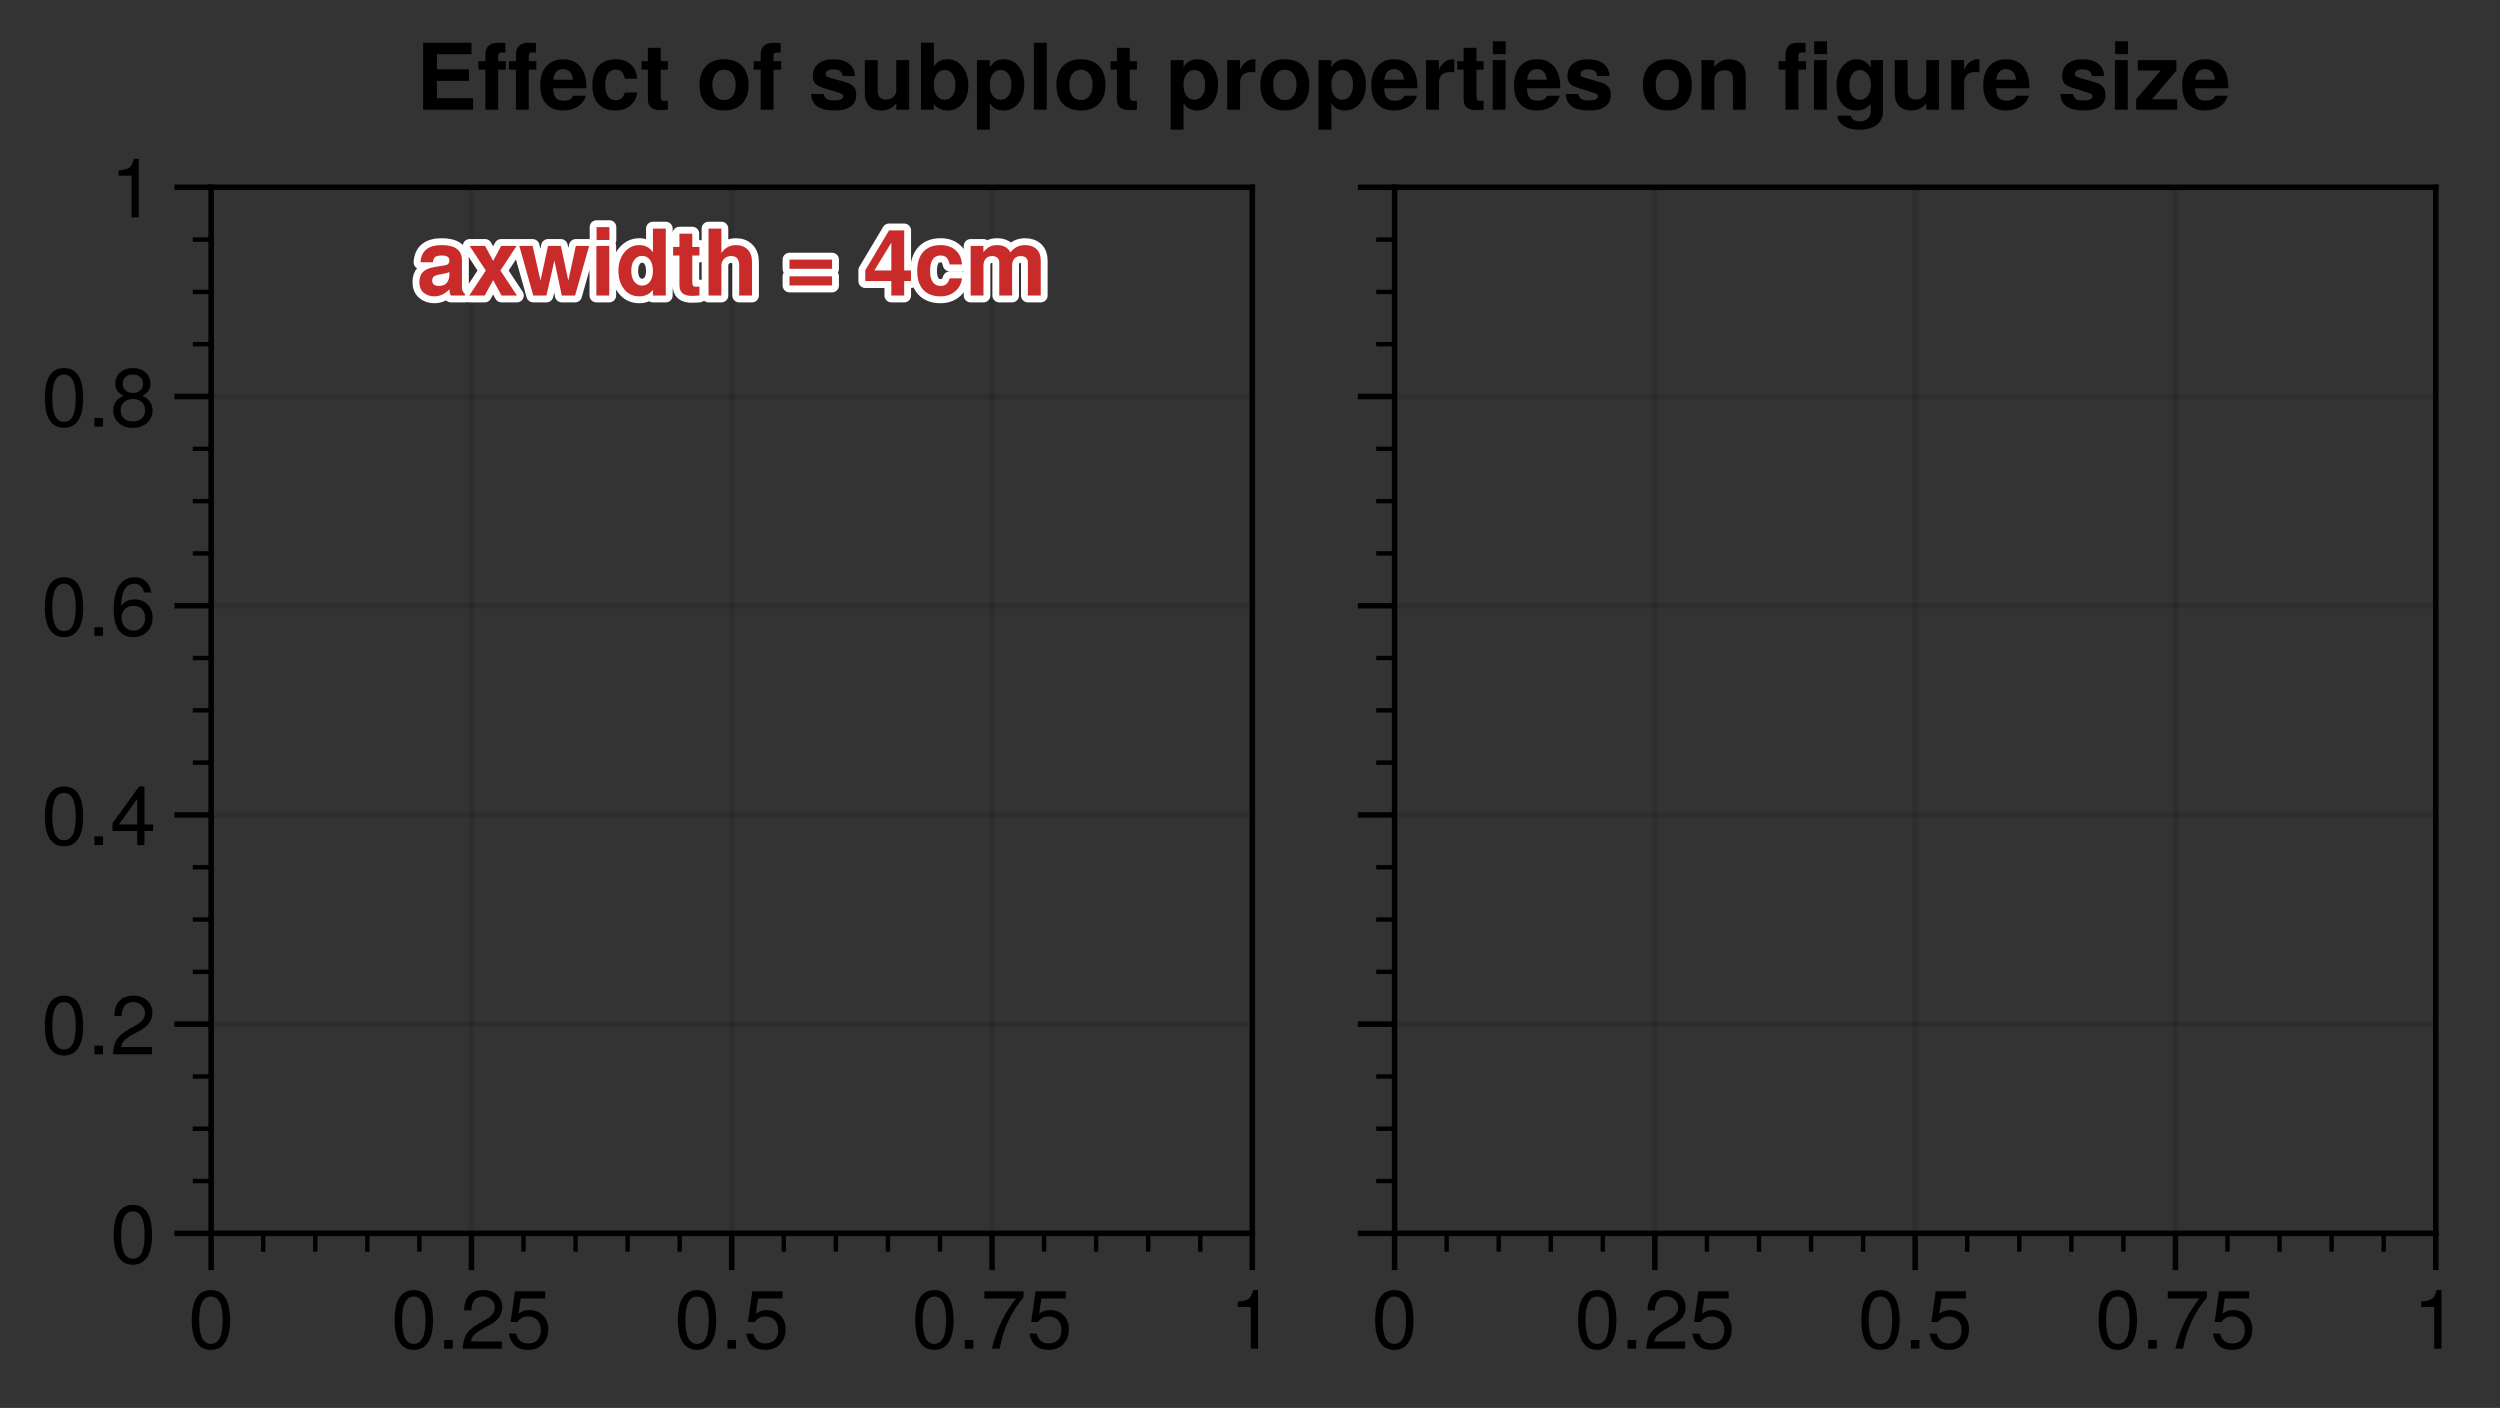 <?xml version="1.0" encoding="utf-8" standalone="no"?>
<!DOCTYPE svg PUBLIC "-//W3C//DTD SVG 1.1//EN"
  "http://www.w3.org/Graphics/SVG/1.1/DTD/svg11.dtd">
<!-- Created with matplotlib (https://matplotlib.org/) -->
<svg height="153.422pt" version="1.1" viewBox="0 0 272.424 153.422" width="272.424pt" xmlns="http://www.w3.org/2000/svg" xmlns:xlink="http://www.w3.org/1999/xlink">
 <rect x="0" y="0" width="272.424" height="153.422" fill="#333333" stroke="none"/>
 <defs>
  <style type="text/css">
*{stroke-linecap:butt;stroke-linejoin:round;}
  </style>
 </defs>
 <g id="figure_1">
  <g id="patch_1">
   <path d="M 0 153.422 
L 272.424 153.422 
L 272.424 0 
L 0 0 
z
" style="fill:none;"/>
  </g>
  <g id="axes_1">
   <g id="patch_2">
    <path d="M 23.009 134.399 
L 136.465 134.399 
L 136.465 20.41 
L 23.009 20.41 
z
" style="fill:none;"/>
   </g>
   <g id="matplotlib.axis_1">
    <g id="xtick_1">
     <g id="line2d_1">
      <path clip-path="url(#pef75fcdbee)" d="M 23.009 134.399 
L 23.009 20.41 
" style="fill:none;stroke:#000000;stroke-linecap:square;stroke-opacity:0.1;stroke-width:0.6;"/>
     </g>
     <g id="line2d_2">
      <defs>
       <path d="M 0 0 
L 0 4 
" id="m95eecb7974" style="stroke:#000000;stroke-width:0.6;"/>
      </defs>
      <g>
       <use style="stroke:#000000;stroke-width:0.6;" x="23.009" xlink:href="#m95eecb7974" y="134.399"/>
      </g>
     </g>
     <g id="text_1">
      <!-- 0 -->
      <defs>
       <path d="M 50.703 34.094 
Q 50.703 16.703 44.75 7.594 
Q 38.797 -1.5 27.5 -1.5 
Q 16.094 -1.5 10.188 7.641 
Q 4.297 16.797 4.297 34.688 
Q 4.297 52.594 10.141 61.75 
Q 16 70.906 27.5 70.906 
Q 50.703 70.906 50.703 34.094 
z
M 41.703 34.906 
Q 41.703 63.094 27.5 63.094 
Q 13.297 63.094 13.297 34.594 
Q 13.297 5.797 27.297 5.797 
Q 34.703 5.797 38.203 12.844 
Q 41.703 19.906 41.703 34.906 
z
" id="TeXGyreHeros-Regular-48"/>
      </defs>
      <g transform="translate(20.507 146.961)scale(0.09 -0.09)">
       <use xlink:href="#TeXGyreHeros-Regular-48"/>
      </g>
     </g>
    </g>
    <g id="xtick_2">
     <g id="line2d_3">
      <path clip-path="url(#pef75fcdbee)" d="M 51.373 134.399 
L 51.373 20.41 
" style="fill:none;stroke:#000000;stroke-linecap:square;stroke-opacity:0.1;stroke-width:0.6;"/>
     </g>
     <g id="line2d_4">
      <g>
       <use style="stroke:#000000;stroke-width:0.6;" x="51.373" xlink:href="#m95eecb7974" y="134.399"/>
      </g>
     </g>
     <g id="text_2">
      <!-- 0.25 -->
      <defs>
       <path d="M 19.094 0 
L 8.703 0 
L 8.703 10.406 
L 19.094 10.406 
z
" id="TeXGyreHeros-Regular-46"/>
       <path d="M 51.094 50.094 
Q 51.094 36.703 36.094 28.703 
L 26.094 23.297 
Q 19.594 19.5 16.797 16.297 
Q 14 13.094 13.297 8.703 
L 50.594 8.703 
L 50.594 0 
L 3.406 0 
Q 4 11.703 8.094 18.047 
Q 12.203 24.406 23.297 30.703 
L 32.5 35.906 
Q 42.094 41.406 42.094 49.906 
Q 42.094 55.594 38.094 59.391 
Q 34.094 63.203 28.094 63.203 
Q 21.406 63.203 17.844 59.141 
Q 14.297 55.094 13.797 46.297 
L 5 46.297 
Q 5.703 70.906 28.406 70.906 
Q 38.406 70.906 44.75 65 
Q 51.094 59.094 51.094 50.094 
z
" id="TeXGyreHeros-Regular-50"/>
       <path d="M 51.297 23.5 
Q 51.297 12.297 44.547 5.391 
Q 37.797 -1.5 27 -1.5 
Q 17.297 -1.5 11.438 3.203 
Q 5.594 7.906 3.5 18.203 
L 12.297 18.203 
Q 15.406 6.297 26.797 6.297 
Q 34.094 6.297 38.188 10.5 
Q 42.297 14.703 42.297 22.297 
Q 42.297 30.094 38.141 34.5 
Q 34 38.906 26.797 38.906 
Q 22.703 38.906 19.797 37.453 
Q 16.906 36 13.797 32.297 
L 5.703 32.297 
L 11 69.406 
L 47.594 69.406 
L 47.594 60.703 
L 18.094 60.703 
L 15.297 42.406 
Q 21.203 46.703 28.406 46.703 
Q 38.594 46.703 44.938 40.344 
Q 51.297 34 51.297 23.5 
z
" id="TeXGyreHeros-Regular-53"/>
      </defs>
      <g transform="translate(42.617 146.961)scale(0.09 -0.09)">
       <use xlink:href="#TeXGyreHeros-Regular-48"/>
       <use x="55.6" xlink:href="#TeXGyreHeros-Regular-46"/>
       <use x="83.4" xlink:href="#TeXGyreHeros-Regular-50"/>
       <use x="139" xlink:href="#TeXGyreHeros-Regular-53"/>
      </g>
     </g>
    </g>
    <g id="xtick_3">
     <g id="line2d_5">
      <path clip-path="url(#pef75fcdbee)" d="M 79.737 134.399 
L 79.737 20.41 
" style="fill:none;stroke:#000000;stroke-linecap:square;stroke-opacity:0.1;stroke-width:0.6;"/>
     </g>
     <g id="line2d_6">
      <g>
       <use style="stroke:#000000;stroke-width:0.6;" x="79.737" xlink:href="#m95eecb7974" y="134.399"/>
      </g>
     </g>
     <g id="text_3">
      <!-- 0.5 -->
      <g transform="translate(73.482 146.961)scale(0.09 -0.09)">
       <use xlink:href="#TeXGyreHeros-Regular-48"/>
       <use x="55.6" xlink:href="#TeXGyreHeros-Regular-46"/>
       <use x="83.4" xlink:href="#TeXGyreHeros-Regular-53"/>
      </g>
     </g>
    </g>
    <g id="xtick_4">
     <g id="line2d_7">
      <path clip-path="url(#pef75fcdbee)" d="M 108.101 134.399 
L 108.101 20.41 
" style="fill:none;stroke:#000000;stroke-linecap:square;stroke-opacity:0.1;stroke-width:0.6;"/>
     </g>
     <g id="line2d_8">
      <g>
       <use style="stroke:#000000;stroke-width:0.6;" x="108.101" xlink:href="#m95eecb7974" y="134.399"/>
      </g>
     </g>
     <g id="text_4">
      <!-- 0.75 -->
      <defs>
       <path d="M 52 62 
Q 29.094 34.797 23.203 0 
L 13.797 0 
Q 21.297 33.5 42.906 60.703 
L 4.594 60.703 
L 4.594 69.406 
L 52 69.406 
z
" id="TeXGyreHeros-Regular-55"/>
      </defs>
      <g transform="translate(99.345 146.961)scale(0.09 -0.09)">
       <use xlink:href="#TeXGyreHeros-Regular-48"/>
       <use x="55.6" xlink:href="#TeXGyreHeros-Regular-46"/>
       <use x="83.4" xlink:href="#TeXGyreHeros-Regular-55"/>
       <use x="139" xlink:href="#TeXGyreHeros-Regular-53"/>
      </g>
     </g>
    </g>
    <g id="xtick_5">
     <g id="line2d_9">
      <path clip-path="url(#pef75fcdbee)" d="M 136.465 134.399 
L 136.465 20.41 
" style="fill:none;stroke:#000000;stroke-linecap:square;stroke-opacity:0.1;stroke-width:0.6;"/>
     </g>
     <g id="line2d_10">
      <g>
       <use style="stroke:#000000;stroke-width:0.6;" x="136.465" xlink:href="#m95eecb7974" y="134.399"/>
      </g>
     </g>
     <g id="text_5">
      <!-- 1 -->
      <defs>
       <path d="M 34.703 0 
L 25.906 0 
L 25.906 50.5 
L 10.203 50.5 
L 10.203 56.797 
Q 20.406 58.094 23.5 60.391 
Q 26.594 62.703 28.906 70.906 
L 34.703 70.906 
z
" id="TeXGyreHeros-Regular-49"/>
      </defs>
      <g transform="translate(133.963 146.961)scale(0.09 -0.09)">
       <use xlink:href="#TeXGyreHeros-Regular-49"/>
      </g>
     </g>
    </g>
    <g id="xtick_6">
     <g id="line2d_11">
      <defs>
       <path d="M 0 0 
L 0 2 
" id="m3c136e51d9" style="stroke:#000000;stroke-width:0.48;"/>
      </defs>
      <g>
       <use style="stroke:#000000;stroke-width:0.48;" x="28.681" xlink:href="#m3c136e51d9" y="134.399"/>
      </g>
     </g>
    </g>
    <g id="xtick_7">
     <g id="line2d_12">
      <g>
       <use style="stroke:#000000;stroke-width:0.48;" x="34.354" xlink:href="#m3c136e51d9" y="134.399"/>
      </g>
     </g>
    </g>
    <g id="xtick_8">
     <g id="line2d_13">
      <g>
       <use style="stroke:#000000;stroke-width:0.48;" x="40.027" xlink:href="#m3c136e51d9" y="134.399"/>
      </g>
     </g>
    </g>
    <g id="xtick_9">
     <g id="line2d_14">
      <g>
       <use style="stroke:#000000;stroke-width:0.48;" x="45.7" xlink:href="#m3c136e51d9" y="134.399"/>
      </g>
     </g>
    </g>
    <g id="xtick_10">
     <g id="line2d_15">
      <g>
       <use style="stroke:#000000;stroke-width:0.48;" x="57.045" xlink:href="#m3c136e51d9" y="134.399"/>
      </g>
     </g>
    </g>
    <g id="xtick_11">
     <g id="line2d_16">
      <g>
       <use style="stroke:#000000;stroke-width:0.48;" x="62.718" xlink:href="#m3c136e51d9" y="134.399"/>
      </g>
     </g>
    </g>
    <g id="xtick_12">
     <g id="line2d_17">
      <g>
       <use style="stroke:#000000;stroke-width:0.48;" x="68.391" xlink:href="#m3c136e51d9" y="134.399"/>
      </g>
     </g>
    </g>
    <g id="xtick_13">
     <g id="line2d_18">
      <g>
       <use style="stroke:#000000;stroke-width:0.48;" x="74.064" xlink:href="#m3c136e51d9" y="134.399"/>
      </g>
     </g>
    </g>
    <g id="xtick_14">
     <g id="line2d_19">
      <g>
       <use style="stroke:#000000;stroke-width:0.48;" x="85.409" xlink:href="#m3c136e51d9" y="134.399"/>
      </g>
     </g>
    </g>
    <g id="xtick_15">
     <g id="line2d_20">
      <g>
       <use style="stroke:#000000;stroke-width:0.48;" x="91.082" xlink:href="#m3c136e51d9" y="134.399"/>
      </g>
     </g>
    </g>
    <g id="xtick_16">
     <g id="line2d_21">
      <g>
       <use style="stroke:#000000;stroke-width:0.48;" x="96.755" xlink:href="#m3c136e51d9" y="134.399"/>
      </g>
     </g>
    </g>
    <g id="xtick_17">
     <g id="line2d_22">
      <g>
       <use style="stroke:#000000;stroke-width:0.48;" x="102.428" xlink:href="#m3c136e51d9" y="134.399"/>
      </g>
     </g>
    </g>
    <g id="xtick_18">
     <g id="line2d_23">
      <g>
       <use style="stroke:#000000;stroke-width:0.48;" x="113.773" xlink:href="#m3c136e51d9" y="134.399"/>
      </g>
     </g>
    </g>
    <g id="xtick_19">
     <g id="line2d_24">
      <g>
       <use style="stroke:#000000;stroke-width:0.48;" x="119.446" xlink:href="#m3c136e51d9" y="134.399"/>
      </g>
     </g>
    </g>
    <g id="xtick_20">
     <g id="line2d_25">
      <g>
       <use style="stroke:#000000;stroke-width:0.48;" x="125.119" xlink:href="#m3c136e51d9" y="134.399"/>
      </g>
     </g>
    </g>
    <g id="xtick_21">
     <g id="line2d_26">
      <g>
       <use style="stroke:#000000;stroke-width:0.48;" x="130.792" xlink:href="#m3c136e51d9" y="134.399"/>
      </g>
     </g>
    </g>
   </g>
   <g id="matplotlib.axis_2">
    <g id="ytick_1">
     <g id="line2d_27">
      <path clip-path="url(#pef75fcdbee)" d="M 23.009 134.399 
L 136.465 134.399 
" style="fill:none;stroke:#000000;stroke-linecap:square;stroke-opacity:0.1;stroke-width:0.6;"/>
     </g>
     <g id="line2d_28">
      <defs>
       <path d="M 0 0 
L -4 0 
" id="m4db7458ae1" style="stroke:#000000;stroke-width:0.6;"/>
      </defs>
      <g>
       <use style="stroke:#000000;stroke-width:0.6;" x="23.009" xlink:href="#m4db7458ae1" y="134.399"/>
      </g>
     </g>
     <g id="text_6">
      <!-- 0 -->
      <g transform="translate(12.005 137.68)scale(0.09 -0.09)">
       <use xlink:href="#TeXGyreHeros-Regular-48"/>
      </g>
     </g>
    </g>
    <g id="ytick_2">
     <g id="line2d_29">
      <path clip-path="url(#pef75fcdbee)" d="M 23.009 111.601 
L 136.465 111.601 
" style="fill:none;stroke:#000000;stroke-linecap:square;stroke-opacity:0.1;stroke-width:0.6;"/>
     </g>
     <g id="line2d_30">
      <g>
       <use style="stroke:#000000;stroke-width:0.6;" x="23.009" xlink:href="#m4db7458ae1" y="111.601"/>
      </g>
     </g>
     <g id="text_7">
      <!-- 0.2 -->
      <g transform="translate(4.5 114.882)scale(0.09 -0.09)">
       <use xlink:href="#TeXGyreHeros-Regular-48"/>
       <use x="55.6" xlink:href="#TeXGyreHeros-Regular-46"/>
       <use x="83.4" xlink:href="#TeXGyreHeros-Regular-50"/>
      </g>
     </g>
    </g>
    <g id="ytick_3">
     <g id="line2d_31">
      <path clip-path="url(#pef75fcdbee)" d="M 23.009 88.804 
L 136.465 88.804 
" style="fill:none;stroke:#000000;stroke-linecap:square;stroke-opacity:0.1;stroke-width:0.6;"/>
     </g>
     <g id="line2d_32">
      <g>
       <use style="stroke:#000000;stroke-width:0.6;" x="23.009" xlink:href="#m4db7458ae1" y="88.804"/>
      </g>
     </g>
     <g id="text_8">
      <!-- 0.4 -->
      <defs>
       <path d="M 52 17 
L 41.5 17 
L 41.5 0 
L 32.703 0 
L 32.703 17 
L 2.797 17 
L 2.797 26.297 
L 35 70.906 
L 41.5 70.906 
L 41.5 24.906 
L 52 24.906 
z
M 32.703 24.906 
L 32.703 55.906 
L 10.5 24.906 
z
" id="TeXGyreHeros-Regular-52"/>
      </defs>
      <g transform="translate(4.5 92.084)scale(0.09 -0.09)">
       <use xlink:href="#TeXGyreHeros-Regular-48"/>
       <use x="55.6" xlink:href="#TeXGyreHeros-Regular-46"/>
       <use x="83.4" xlink:href="#TeXGyreHeros-Regular-52"/>
      </g>
     </g>
    </g>
    <g id="ytick_4">
     <g id="line2d_33">
      <path clip-path="url(#pef75fcdbee)" d="M 23.009 66.006 
L 136.465 66.006 
" style="fill:none;stroke:#000000;stroke-linecap:square;stroke-opacity:0.1;stroke-width:0.6;"/>
     </g>
     <g id="line2d_34">
      <g>
       <use style="stroke:#000000;stroke-width:0.6;" x="23.009" xlink:href="#m4db7458ae1" y="66.006"/>
      </g>
     </g>
     <g id="text_9">
      <!-- 0.6 -->
      <defs>
       <path d="M 51.297 22 
Q 51.297 11.594 44.797 5.047 
Q 38.297 -1.5 28.094 -1.5 
Q 4.297 -1.5 4.297 32.297 
Q 4.297 50.906 10.844 60.906 
Q 17.406 70.906 29.703 70.906 
Q 37.797 70.906 43.141 66 
Q 48.5 61.094 49.797 52.406 
L 41 52.406 
Q 39.906 57.5 36.797 60.297 
Q 33.703 63.094 29.094 63.094 
Q 21.5 63.094 17.453 56.141 
Q 13.406 49.203 13.297 36.203 
Q 19.094 44.094 29.594 44.094 
Q 39.203 44.094 45.25 38 
Q 51.297 31.906 51.297 22 
z
M 42.297 21.297 
Q 42.297 28.406 38.594 32.344 
Q 34.906 36.297 28.5 36.297 
Q 21.906 36.297 17.844 32.344 
Q 13.797 28.406 13.797 21.797 
Q 13.797 15 17.891 10.641 
Q 22 6.297 28.203 6.297 
Q 34.297 6.297 38.297 10.5 
Q 42.297 14.703 42.297 21.297 
z
" id="TeXGyreHeros-Regular-54"/>
      </defs>
      <g transform="translate(4.5 69.287)scale(0.09 -0.09)">
       <use xlink:href="#TeXGyreHeros-Regular-48"/>
       <use x="55.6" xlink:href="#TeXGyreHeros-Regular-46"/>
       <use x="83.4" xlink:href="#TeXGyreHeros-Regular-54"/>
      </g>
     </g>
    </g>
    <g id="ytick_5">
     <g id="line2d_35">
      <path clip-path="url(#pef75fcdbee)" d="M 23.009 43.208 
L 136.465 43.208 
" style="fill:none;stroke:#000000;stroke-linecap:square;stroke-opacity:0.1;stroke-width:0.6;"/>
     </g>
     <g id="line2d_36">
      <g>
       <use style="stroke:#000000;stroke-width:0.6;" x="23.009" xlink:href="#m4db7458ae1" y="43.208"/>
      </g>
     </g>
     <g id="text_10">
      <!-- 0.8 -->
      <defs>
       <path d="M 51.297 20 
Q 51.297 10.406 44.641 4.453 
Q 38 -1.5 27.5 -1.5 
Q 16.906 -1.5 10.297 4.453 
Q 3.703 10.406 3.703 20.094 
Q 3.703 31.5 15.797 37.297 
Q 10.406 40.703 8.297 43.891 
Q 6.203 47.094 6.203 52 
Q 6.203 60.297 12.141 65.594 
Q 18.094 70.906 27.5 70.906 
Q 36.906 70.906 42.844 65.594 
Q 48.797 60.297 48.797 52 
Q 48.797 47 46.688 43.797 
Q 44.594 40.594 39.094 37.297 
Q 51.297 31.5 51.297 20 
z
M 39.797 51.797 
Q 39.797 57 36.438 60.047 
Q 33.094 63.094 27.5 63.094 
Q 21.906 63.094 18.547 60.047 
Q 15.203 57 15.203 51.906 
Q 15.203 46.906 18.547 43.844 
Q 21.906 40.797 27.5 40.797 
Q 33 40.797 36.391 43.797 
Q 39.797 46.797 39.797 51.797 
z
M 42.297 19.906 
Q 42.297 26.094 38.25 29.75 
Q 34.203 33.406 27.5 33.406 
Q 20.797 33.406 16.75 29.75 
Q 12.703 26.094 12.703 19.891 
Q 12.703 13.703 16.75 10 
Q 20.797 6.297 27.297 6.297 
Q 34.094 6.297 38.188 9.938 
Q 42.297 13.594 42.297 19.906 
z
" id="TeXGyreHeros-Regular-56"/>
      </defs>
      <g transform="translate(4.5 46.489)scale(0.09 -0.09)">
       <use xlink:href="#TeXGyreHeros-Regular-48"/>
       <use x="55.6" xlink:href="#TeXGyreHeros-Regular-46"/>
       <use x="83.4" xlink:href="#TeXGyreHeros-Regular-56"/>
      </g>
     </g>
    </g>
    <g id="ytick_6">
     <g id="line2d_37">
      <path clip-path="url(#pef75fcdbee)" d="M 23.009 20.41 
L 136.465 20.41 
" style="fill:none;stroke:#000000;stroke-linecap:square;stroke-opacity:0.1;stroke-width:0.6;"/>
     </g>
     <g id="line2d_38">
      <g>
       <use style="stroke:#000000;stroke-width:0.6;" x="23.009" xlink:href="#m4db7458ae1" y="20.41"/>
      </g>
     </g>
     <g id="text_11">
      <!-- 1 -->
      <g transform="translate(12.005 23.691)scale(0.09 -0.09)">
       <use xlink:href="#TeXGyreHeros-Regular-49"/>
      </g>
     </g>
    </g>
    <g id="ytick_7">
     <g id="line2d_39">
      <defs>
       <path d="M 0 0 
L -2 0 
" id="m094a26daf2" style="stroke:#000000;stroke-width:0.48;"/>
      </defs>
      <g>
       <use style="stroke:#000000;stroke-width:0.48;" x="23.009" xlink:href="#m094a26daf2" y="128.7"/>
      </g>
     </g>
    </g>
    <g id="ytick_8">
     <g id="line2d_40">
      <g>
       <use style="stroke:#000000;stroke-width:0.48;" x="23.009" xlink:href="#m094a26daf2" y="123"/>
      </g>
     </g>
    </g>
    <g id="ytick_9">
     <g id="line2d_41">
      <g>
       <use style="stroke:#000000;stroke-width:0.48;" x="23.009" xlink:href="#m094a26daf2" y="117.301"/>
      </g>
     </g>
    </g>
    <g id="ytick_10">
     <g id="line2d_42">
      <g>
       <use style="stroke:#000000;stroke-width:0.48;" x="23.009" xlink:href="#m094a26daf2" y="105.902"/>
      </g>
     </g>
    </g>
    <g id="ytick_11">
     <g id="line2d_43">
      <g>
       <use style="stroke:#000000;stroke-width:0.48;" x="23.009" xlink:href="#m094a26daf2" y="100.202"/>
      </g>
     </g>
    </g>
    <g id="ytick_12">
     <g id="line2d_44">
      <g>
       <use style="stroke:#000000;stroke-width:0.48;" x="23.009" xlink:href="#m094a26daf2" y="94.503"/>
      </g>
     </g>
    </g>
    <g id="ytick_13">
     <g id="line2d_45">
      <g>
       <use style="stroke:#000000;stroke-width:0.48;" x="23.009" xlink:href="#m094a26daf2" y="83.104"/>
      </g>
     </g>
    </g>
    <g id="ytick_14">
     <g id="line2d_46">
      <g>
       <use style="stroke:#000000;stroke-width:0.48;" x="23.009" xlink:href="#m094a26daf2" y="77.405"/>
      </g>
     </g>
    </g>
    <g id="ytick_15">
     <g id="line2d_47">
      <g>
       <use style="stroke:#000000;stroke-width:0.48;" x="23.009" xlink:href="#m094a26daf2" y="71.705"/>
      </g>
     </g>
    </g>
    <g id="ytick_16">
     <g id="line2d_48">
      <g>
       <use style="stroke:#000000;stroke-width:0.48;" x="23.009" xlink:href="#m094a26daf2" y="60.306"/>
      </g>
     </g>
    </g>
    <g id="ytick_17">
     <g id="line2d_49">
      <g>
       <use style="stroke:#000000;stroke-width:0.48;" x="23.009" xlink:href="#m094a26daf2" y="54.607"/>
      </g>
     </g>
    </g>
    <g id="ytick_18">
     <g id="line2d_50">
      <g>
       <use style="stroke:#000000;stroke-width:0.48;" x="23.009" xlink:href="#m094a26daf2" y="48.908"/>
      </g>
     </g>
    </g>
    <g id="ytick_19">
     <g id="line2d_51">
      <g>
       <use style="stroke:#000000;stroke-width:0.48;" x="23.009" xlink:href="#m094a26daf2" y="37.509"/>
      </g>
     </g>
    </g>
    <g id="ytick_20">
     <g id="line2d_52">
      <g>
       <use style="stroke:#000000;stroke-width:0.48;" x="23.009" xlink:href="#m094a26daf2" y="31.809"/>
      </g>
     </g>
    </g>
    <g id="ytick_21">
     <g id="line2d_53">
      <g>
       <use style="stroke:#000000;stroke-width:0.48;" x="23.009" xlink:href="#m094a26daf2" y="26.11"/>
      </g>
     </g>
    </g>
   </g>
   <g id="patch_3">
    <path d="M 23.009 134.399 
L 23.009 20.41 
" style="fill:none;stroke:#000000;stroke-linecap:square;stroke-linejoin:miter;stroke-width:0.6;"/>
   </g>
   <g id="patch_4">
    <path d="M 136.465 134.399 
L 136.465 20.41 
" style="fill:none;stroke:#000000;stroke-linecap:square;stroke-linejoin:miter;stroke-width:0.6;"/>
   </g>
   <g id="patch_5">
    <path d="M 23.009 134.399 
L 136.465 134.399 
" style="fill:none;stroke:#000000;stroke-linecap:square;stroke-linejoin:miter;stroke-width:0.6;"/>
   </g>
   <g id="patch_6">
    <path d="M 23.009 20.41 
L 136.465 20.41 
" style="fill:none;stroke:#000000;stroke-linecap:square;stroke-linejoin:miter;stroke-width:0.6;"/>
   </g>
   <g id="text_12">
    <path d="M 50.659 32.201 
L 49.139 32.201 
Q 48.978 32.001 48.978 31.521 
Q 48.239 32.292 47.339 32.292 
Q 46.628 32.292 46.162 31.892 
Q 45.698 31.492 45.698 30.742 
Q 45.698 30.021 46.083 29.642 
Q 46.469 29.26 47.289 29.11 
L 47.848 29.01 
Q 47.969 28.992 48.169 28.962 
Q 48.369 28.931 48.453 28.917 
Q 48.539 28.901 48.664 28.862 
Q 48.789 28.821 48.839 28.767 
Q 48.889 28.71 48.928 28.617 
Q 48.969 28.521 48.969 28.381 
Q 48.969 27.842 48.159 27.842 
Q 47.639 27.842 47.428 28.001 
Q 47.219 28.16 47.169 28.581 
L 45.819 28.581 
Q 45.948 26.71 48.128 26.71 
Q 50.339 26.71 50.339 28.371 
L 50.339 31.371 
Q 50.339 31.742 50.659 32.031 
z
M 48.969 29.892 
L 48.969 29.651 
Q 48.778 29.742 48.378 29.821 
L 47.898 29.91 
Q 47.448 29.992 47.273 30.137 
Q 47.098 30.281 47.098 30.581 
Q 47.098 31.16 47.859 31.16 
Q 48.389 31.16 48.678 30.831 
Q 48.969 30.501 48.969 29.892 
z
M 56.329 32.201 
L 54.649 32.201 
L 53.738 30.521 
L 52.819 32.201 
L 51.138 32.201 
L 52.938 29.481 
L 51.179 26.801 
L 52.858 26.801 
L 53.738 28.431 
L 54.608 26.801 
L 56.288 26.801 
L 54.529 29.481 
z
M 64.198 26.801 
L 62.668 32.201 
L 61.218 32.201 
L 60.409 28.392 
L 59.548 32.201 
L 58.109 32.201 
L 56.589 26.801 
L 58.039 26.801 
L 58.898 30.581 
L 59.718 26.801 
L 61.118 26.801 
L 61.929 30.581 
L 62.748 26.801 
z
M 66.389 32.201 
L 64.989 32.201 
L 64.989 26.801 
L 66.389 26.801 
z
M 66.409 26.151 
L 65.009 26.151 
L 65.009 24.751 
L 66.409 24.751 
z
M 72.549 32.201 
L 71.149 32.201 
L 71.149 31.581 
Q 70.608 32.292 69.658 32.292 
Q 68.619 32.292 68.003 31.496 
Q 67.389 30.701 67.389 29.51 
Q 67.389 28.292 68.039 27.501 
Q 68.689 26.71 69.658 26.71 
Q 70.639 26.71 71.149 27.501 
L 71.149 24.91 
L 72.549 24.91 
z
M 71.149 29.531 
Q 71.149 28.76 70.828 28.321 
Q 70.508 27.881 69.969 27.881 
Q 69.439 27.881 69.114 28.326 
Q 68.789 28.771 68.789 29.512 
Q 68.789 30.251 69.114 30.687 
Q 69.439 31.121 69.969 31.121 
Q 70.499 31.121 70.824 30.692 
Q 71.149 30.26 71.149 29.531 
z
M 76.218 32.201 
Q 76.159 32.201 75.873 32.221 
Q 75.588 32.242 75.409 32.242 
Q 74.709 32.242 74.373 31.957 
Q 74.038 31.671 74.038 31.042 
L 74.038 27.842 
L 73.349 27.842 
L 73.349 26.91 
L 74.038 26.91 
L 74.038 25.46 
L 75.438 25.46 
L 75.438 26.91 
L 76.218 26.91 
L 76.218 27.842 
L 75.438 27.842 
L 75.438 30.66 
Q 75.438 31.021 75.527 31.137 
Q 75.618 31.251 75.899 31.251 
Q 76.009 31.251 76.218 31.221 
z
M 81.948 32.201 
L 80.548 32.201 
L 80.548 28.901 
Q 80.548 27.901 79.689 27.901 
Q 79.218 27.901 78.914 28.201 
Q 78.609 28.501 78.609 28.96 
L 78.609 32.201 
L 77.209 32.201 
L 77.209 24.91 
L 78.609 24.91 
L 78.609 27.581 
Q 79.189 26.71 80.189 26.71 
Q 80.989 26.71 81.468 27.192 
Q 81.948 27.671 81.948 28.581 
z
M 90.669 29.292 
L 86.029 29.292 
L 86.029 28.292 
L 90.669 28.292 
z
M 90.669 31.11 
L 86.029 31.11 
L 86.029 30.11 
L 90.669 30.11 
z
M 99.269 30.631 
L 98.528 30.631 
L 98.528 32.201 
L 97.128 32.201 
L 97.128 30.631 
L 94.289 30.631 
L 94.289 29.451 
L 96.878 25.11 
L 98.528 25.11 
L 98.528 29.471 
L 99.269 29.471 
z
M 97.128 29.471 
L 97.128 26.442 
L 95.278 29.471 
z
M 104.829 30.331 
Q 104.729 31.201 104.088 31.746 
Q 103.449 32.292 102.479 32.292 
Q 101.268 32.292 100.609 31.582 
Q 99.949 30.871 99.949 29.542 
Q 99.949 28.171 100.613 27.442 
Q 101.279 26.71 102.499 26.71 
Q 103.509 26.71 104.134 27.271 
Q 104.759 27.831 104.829 28.821 
L 103.488 28.821 
Q 103.368 28.292 103.143 28.067 
Q 102.918 27.842 102.488 27.842 
Q 101.349 27.842 101.349 29.542 
Q 101.349 30.321 101.649 30.742 
Q 101.949 31.16 102.488 31.16 
Q 102.888 31.16 103.118 30.96 
Q 103.349 30.76 103.488 30.331 
z
M 113.409 32.201 
L 112.009 32.201 
L 112.009 28.601 
Q 112.009 28.281 111.803 28.092 
Q 111.598 27.901 111.248 27.901 
Q 110.798 27.901 110.544 28.181 
Q 110.289 28.46 110.289 28.96 
L 110.289 32.201 
L 108.889 32.201 
L 108.889 28.601 
Q 108.889 28.281 108.683 28.092 
Q 108.478 27.901 108.128 27.901 
Q 107.678 27.901 107.423 28.181 
Q 107.169 28.46 107.169 28.96 
L 107.169 32.201 
L 105.769 32.201 
L 105.769 26.801 
L 107.159 26.801 
L 107.159 27.471 
Q 107.509 27.06 107.844 26.885 
Q 108.178 26.71 108.639 26.71 
Q 109.698 26.71 110.109 27.51 
Q 110.709 26.71 111.689 26.71 
Q 112.498 26.71 112.953 27.151 
Q 113.409 27.592 113.409 28.381 
z
" style="fill:#c92a2a;stroke:#ffffff;stroke-linejoin:miter;stroke-width:1.5;"/>
    <path d="M 50.659 32.201 
L 49.139 32.201 
Q 48.978 32.001 48.978 31.521 
Q 48.239 32.292 47.339 32.292 
Q 46.628 32.292 46.162 31.892 
Q 45.698 31.492 45.698 30.742 
Q 45.698 30.021 46.083 29.642 
Q 46.469 29.26 47.289 29.11 
L 47.848 29.01 
Q 47.969 28.992 48.169 28.962 
Q 48.369 28.931 48.453 28.917 
Q 48.539 28.901 48.664 28.862 
Q 48.789 28.821 48.839 28.767 
Q 48.889 28.71 48.928 28.617 
Q 48.969 28.521 48.969 28.381 
Q 48.969 27.842 48.159 27.842 
Q 47.639 27.842 47.428 28.001 
Q 47.219 28.16 47.169 28.581 
L 45.819 28.581 
Q 45.948 26.71 48.128 26.71 
Q 50.339 26.71 50.339 28.371 
L 50.339 31.371 
Q 50.339 31.742 50.659 32.031 
z
M 48.969 29.892 
L 48.969 29.651 
Q 48.778 29.742 48.378 29.821 
L 47.898 29.91 
Q 47.448 29.992 47.273 30.137 
Q 47.098 30.281 47.098 30.581 
Q 47.098 31.16 47.859 31.16 
Q 48.389 31.16 48.678 30.831 
Q 48.969 30.501 48.969 29.892 
z
M 56.329 32.201 
L 54.649 32.201 
L 53.738 30.521 
L 52.819 32.201 
L 51.138 32.201 
L 52.938 29.481 
L 51.179 26.801 
L 52.858 26.801 
L 53.738 28.431 
L 54.608 26.801 
L 56.288 26.801 
L 54.529 29.481 
z
M 64.198 26.801 
L 62.668 32.201 
L 61.218 32.201 
L 60.409 28.392 
L 59.548 32.201 
L 58.109 32.201 
L 56.589 26.801 
L 58.039 26.801 
L 58.898 30.581 
L 59.718 26.801 
L 61.118 26.801 
L 61.929 30.581 
L 62.748 26.801 
z
M 66.389 32.201 
L 64.989 32.201 
L 64.989 26.801 
L 66.389 26.801 
z
M 66.409 26.151 
L 65.009 26.151 
L 65.009 24.751 
L 66.409 24.751 
z
M 72.549 32.201 
L 71.149 32.201 
L 71.149 31.581 
Q 70.608 32.292 69.658 32.292 
Q 68.619 32.292 68.003 31.496 
Q 67.389 30.701 67.389 29.51 
Q 67.389 28.292 68.039 27.501 
Q 68.689 26.71 69.658 26.71 
Q 70.639 26.71 71.149 27.501 
L 71.149 24.91 
L 72.549 24.91 
z
M 71.149 29.531 
Q 71.149 28.76 70.828 28.321 
Q 70.508 27.881 69.969 27.881 
Q 69.439 27.881 69.114 28.326 
Q 68.789 28.771 68.789 29.512 
Q 68.789 30.251 69.114 30.687 
Q 69.439 31.121 69.969 31.121 
Q 70.499 31.121 70.824 30.692 
Q 71.149 30.26 71.149 29.531 
z
M 76.218 32.201 
Q 76.159 32.201 75.873 32.221 
Q 75.588 32.242 75.409 32.242 
Q 74.709 32.242 74.373 31.957 
Q 74.038 31.671 74.038 31.042 
L 74.038 27.842 
L 73.349 27.842 
L 73.349 26.91 
L 74.038 26.91 
L 74.038 25.46 
L 75.438 25.46 
L 75.438 26.91 
L 76.218 26.91 
L 76.218 27.842 
L 75.438 27.842 
L 75.438 30.66 
Q 75.438 31.021 75.527 31.137 
Q 75.618 31.251 75.899 31.251 
Q 76.009 31.251 76.218 31.221 
z
M 81.948 32.201 
L 80.548 32.201 
L 80.548 28.901 
Q 80.548 27.901 79.689 27.901 
Q 79.218 27.901 78.914 28.201 
Q 78.609 28.501 78.609 28.96 
L 78.609 32.201 
L 77.209 32.201 
L 77.209 24.91 
L 78.609 24.91 
L 78.609 27.581 
Q 79.189 26.71 80.189 26.71 
Q 80.989 26.71 81.468 27.192 
Q 81.948 27.671 81.948 28.581 
z
M 90.669 29.292 
L 86.029 29.292 
L 86.029 28.292 
L 90.669 28.292 
z
M 90.669 31.11 
L 86.029 31.11 
L 86.029 30.11 
L 90.669 30.11 
z
M 99.269 30.631 
L 98.528 30.631 
L 98.528 32.201 
L 97.128 32.201 
L 97.128 30.631 
L 94.289 30.631 
L 94.289 29.451 
L 96.878 25.11 
L 98.528 25.11 
L 98.528 29.471 
L 99.269 29.471 
z
M 97.128 29.471 
L 97.128 26.442 
L 95.278 29.471 
z
M 104.829 30.331 
Q 104.729 31.201 104.088 31.746 
Q 103.449 32.292 102.479 32.292 
Q 101.268 32.292 100.609 31.582 
Q 99.949 30.871 99.949 29.542 
Q 99.949 28.171 100.613 27.442 
Q 101.279 26.71 102.499 26.71 
Q 103.509 26.71 104.134 27.271 
Q 104.759 27.831 104.829 28.821 
L 103.488 28.821 
Q 103.368 28.292 103.143 28.067 
Q 102.918 27.842 102.488 27.842 
Q 101.349 27.842 101.349 29.542 
Q 101.349 30.321 101.649 30.742 
Q 101.949 31.16 102.488 31.16 
Q 102.888 31.16 103.118 30.96 
Q 103.349 30.76 103.488 30.331 
z
M 113.409 32.201 
L 112.009 32.201 
L 112.009 28.601 
Q 112.009 28.281 111.803 28.092 
Q 111.598 27.901 111.248 27.901 
Q 110.798 27.901 110.544 28.181 
Q 110.289 28.46 110.289 28.96 
L 110.289 32.201 
L 108.889 32.201 
L 108.889 28.601 
Q 108.889 28.281 108.683 28.092 
Q 108.478 27.901 108.128 27.901 
Q 107.678 27.901 107.423 28.181 
Q 107.169 28.46 107.169 28.96 
L 107.169 32.201 
L 105.769 32.201 
L 105.769 26.801 
L 107.159 26.801 
L 107.159 27.471 
Q 107.509 27.06 107.844 26.885 
Q 108.178 26.71 108.639 26.71 
Q 109.698 26.71 110.109 27.51 
Q 110.709 26.71 111.689 26.71 
Q 112.498 26.71 112.953 27.151 
Q 113.409 27.592 113.409 28.381 
z
" style="fill:#c92a2a;"/>
   </g>
  </g>
  <g id="axes_2">
   <g id="patch_7">
    <path d="M 151.966 134.399 
L 265.423 134.399 
L 265.423 20.41 
L 151.966 20.41 
z
" style="fill:none;"/>
   </g>
   <g id="matplotlib.axis_3">
    <g id="xtick_22">
     <g id="line2d_54">
      <path clip-path="url(#pb10c11b982)" d="M 151.966 134.399 
L 151.966 20.41 
" style="fill:none;stroke:#000000;stroke-linecap:square;stroke-opacity:0.1;stroke-width:0.6;"/>
     </g>
     <g id="line2d_55">
      <g>
       <use style="stroke:#000000;stroke-width:0.6;" x="151.966" xlink:href="#m95eecb7974" y="134.399"/>
      </g>
     </g>
     <g id="text_13">
      <!-- 0 -->
      <g transform="translate(149.465 146.961)scale(0.09 -0.09)">
       <use xlink:href="#TeXGyreHeros-Regular-48"/>
      </g>
     </g>
    </g>
    <g id="xtick_23">
     <g id="line2d_56">
      <path clip-path="url(#pb10c11b982)" d="M 180.33 134.399 
L 180.33 20.41 
" style="fill:none;stroke:#000000;stroke-linecap:square;stroke-opacity:0.1;stroke-width:0.6;"/>
     </g>
     <g id="line2d_57">
      <g>
       <use style="stroke:#000000;stroke-width:0.6;" x="180.33" xlink:href="#m95eecb7974" y="134.399"/>
      </g>
     </g>
     <g id="text_14">
      <!-- 0.25 -->
      <g transform="translate(171.574 146.961)scale(0.09 -0.09)">
       <use xlink:href="#TeXGyreHeros-Regular-48"/>
       <use x="55.6" xlink:href="#TeXGyreHeros-Regular-46"/>
       <use x="83.4" xlink:href="#TeXGyreHeros-Regular-50"/>
       <use x="139" xlink:href="#TeXGyreHeros-Regular-53"/>
      </g>
     </g>
    </g>
    <g id="xtick_24">
     <g id="line2d_58">
      <path clip-path="url(#pb10c11b982)" d="M 208.694 134.399 
L 208.694 20.41 
" style="fill:none;stroke:#000000;stroke-linecap:square;stroke-opacity:0.1;stroke-width:0.6;"/>
     </g>
     <g id="line2d_59">
      <g>
       <use style="stroke:#000000;stroke-width:0.6;" x="208.694" xlink:href="#m95eecb7974" y="134.399"/>
      </g>
     </g>
     <g id="text_15">
      <!-- 0.5 -->
      <g transform="translate(202.44 146.961)scale(0.09 -0.09)">
       <use xlink:href="#TeXGyreHeros-Regular-48"/>
       <use x="55.6" xlink:href="#TeXGyreHeros-Regular-46"/>
       <use x="83.4" xlink:href="#TeXGyreHeros-Regular-53"/>
      </g>
     </g>
    </g>
    <g id="xtick_25">
     <g id="line2d_60">
      <path clip-path="url(#pb10c11b982)" d="M 237.059 134.399 
L 237.059 20.41 
" style="fill:none;stroke:#000000;stroke-linecap:square;stroke-opacity:0.1;stroke-width:0.6;"/>
     </g>
     <g id="line2d_61">
      <g>
       <use style="stroke:#000000;stroke-width:0.6;" x="237.059" xlink:href="#m95eecb7974" y="134.399"/>
      </g>
     </g>
     <g id="text_16">
      <!-- 0.75 -->
      <g transform="translate(228.303 146.961)scale(0.09 -0.09)">
       <use xlink:href="#TeXGyreHeros-Regular-48"/>
       <use x="55.6" xlink:href="#TeXGyreHeros-Regular-46"/>
       <use x="83.4" xlink:href="#TeXGyreHeros-Regular-55"/>
       <use x="139" xlink:href="#TeXGyreHeros-Regular-53"/>
      </g>
     </g>
    </g>
    <g id="xtick_26">
     <g id="line2d_62">
      <path clip-path="url(#pb10c11b982)" d="M 265.423 134.399 
L 265.423 20.41 
" style="fill:none;stroke:#000000;stroke-linecap:square;stroke-opacity:0.1;stroke-width:0.6;"/>
     </g>
     <g id="line2d_63">
      <g>
       <use style="stroke:#000000;stroke-width:0.6;" x="265.423" xlink:href="#m95eecb7974" y="134.399"/>
      </g>
     </g>
     <g id="text_17">
      <!-- 1 -->
      <g transform="translate(262.921 146.961)scale(0.09 -0.09)">
       <use xlink:href="#TeXGyreHeros-Regular-49"/>
      </g>
     </g>
    </g>
    <g id="xtick_27">
     <g id="line2d_64">
      <g>
       <use style="stroke:#000000;stroke-width:0.48;" x="157.639" xlink:href="#m3c136e51d9" y="134.399"/>
      </g>
     </g>
    </g>
    <g id="xtick_28">
     <g id="line2d_65">
      <g>
       <use style="stroke:#000000;stroke-width:0.48;" x="163.312" xlink:href="#m3c136e51d9" y="134.399"/>
      </g>
     </g>
    </g>
    <g id="xtick_29">
     <g id="line2d_66">
      <g>
       <use style="stroke:#000000;stroke-width:0.48;" x="168.985" xlink:href="#m3c136e51d9" y="134.399"/>
      </g>
     </g>
    </g>
    <g id="xtick_30">
     <g id="line2d_67">
      <g>
       <use style="stroke:#000000;stroke-width:0.48;" x="174.658" xlink:href="#m3c136e51d9" y="134.399"/>
      </g>
     </g>
    </g>
    <g id="xtick_31">
     <g id="line2d_68">
      <g>
       <use style="stroke:#000000;stroke-width:0.48;" x="186.003" xlink:href="#m3c136e51d9" y="134.399"/>
      </g>
     </g>
    </g>
    <g id="xtick_32">
     <g id="line2d_69">
      <g>
       <use style="stroke:#000000;stroke-width:0.48;" x="191.676" xlink:href="#m3c136e51d9" y="134.399"/>
      </g>
     </g>
    </g>
    <g id="xtick_33">
     <g id="line2d_70">
      <g>
       <use style="stroke:#000000;stroke-width:0.48;" x="197.349" xlink:href="#m3c136e51d9" y="134.399"/>
      </g>
     </g>
    </g>
    <g id="xtick_34">
     <g id="line2d_71">
      <g>
       <use style="stroke:#000000;stroke-width:0.48;" x="203.022" xlink:href="#m3c136e51d9" y="134.399"/>
      </g>
     </g>
    </g>
    <g id="xtick_35">
     <g id="line2d_72">
      <g>
       <use style="stroke:#000000;stroke-width:0.48;" x="214.367" xlink:href="#m3c136e51d9" y="134.399"/>
      </g>
     </g>
    </g>
    <g id="xtick_36">
     <g id="line2d_73">
      <g>
       <use style="stroke:#000000;stroke-width:0.48;" x="220.04" xlink:href="#m3c136e51d9" y="134.399"/>
      </g>
     </g>
    </g>
    <g id="xtick_37">
     <g id="line2d_74">
      <g>
       <use style="stroke:#000000;stroke-width:0.48;" x="225.713" xlink:href="#m3c136e51d9" y="134.399"/>
      </g>
     </g>
    </g>
    <g id="xtick_38">
     <g id="line2d_75">
      <g>
       <use style="stroke:#000000;stroke-width:0.48;" x="231.386" xlink:href="#m3c136e51d9" y="134.399"/>
      </g>
     </g>
    </g>
    <g id="xtick_39">
     <g id="line2d_76">
      <g>
       <use style="stroke:#000000;stroke-width:0.48;" x="242.731" xlink:href="#m3c136e51d9" y="134.399"/>
      </g>
     </g>
    </g>
    <g id="xtick_40">
     <g id="line2d_77">
      <g>
       <use style="stroke:#000000;stroke-width:0.48;" x="248.404" xlink:href="#m3c136e51d9" y="134.399"/>
      </g>
     </g>
    </g>
    <g id="xtick_41">
     <g id="line2d_78">
      <g>
       <use style="stroke:#000000;stroke-width:0.48;" x="254.077" xlink:href="#m3c136e51d9" y="134.399"/>
      </g>
     </g>
    </g>
    <g id="xtick_42">
     <g id="line2d_79">
      <g>
       <use style="stroke:#000000;stroke-width:0.48;" x="259.75" xlink:href="#m3c136e51d9" y="134.399"/>
      </g>
     </g>
    </g>
   </g>
   <g id="matplotlib.axis_4">
    <g id="ytick_22">
     <g id="line2d_80">
      <path clip-path="url(#pb10c11b982)" d="M 151.966 134.399 
L 265.423 134.399 
" style="fill:none;stroke:#000000;stroke-linecap:square;stroke-opacity:0.1;stroke-width:0.6;"/>
     </g>
     <g id="line2d_81">
      <g>
       <use style="stroke:#000000;stroke-width:0.6;" x="151.966" xlink:href="#m4db7458ae1" y="134.399"/>
      </g>
     </g>
    </g>
    <g id="ytick_23">
     <g id="line2d_82">
      <path clip-path="url(#pb10c11b982)" d="M 151.966 111.601 
L 265.423 111.601 
" style="fill:none;stroke:#000000;stroke-linecap:square;stroke-opacity:0.1;stroke-width:0.6;"/>
     </g>
     <g id="line2d_83">
      <g>
       <use style="stroke:#000000;stroke-width:0.6;" x="151.966" xlink:href="#m4db7458ae1" y="111.601"/>
      </g>
     </g>
    </g>
    <g id="ytick_24">
     <g id="line2d_84">
      <path clip-path="url(#pb10c11b982)" d="M 151.966 88.804 
L 265.423 88.804 
" style="fill:none;stroke:#000000;stroke-linecap:square;stroke-opacity:0.1;stroke-width:0.6;"/>
     </g>
     <g id="line2d_85">
      <g>
       <use style="stroke:#000000;stroke-width:0.6;" x="151.966" xlink:href="#m4db7458ae1" y="88.804"/>
      </g>
     </g>
    </g>
    <g id="ytick_25">
     <g id="line2d_86">
      <path clip-path="url(#pb10c11b982)" d="M 151.966 66.006 
L 265.423 66.006 
" style="fill:none;stroke:#000000;stroke-linecap:square;stroke-opacity:0.1;stroke-width:0.6;"/>
     </g>
     <g id="line2d_87">
      <g>
       <use style="stroke:#000000;stroke-width:0.6;" x="151.966" xlink:href="#m4db7458ae1" y="66.006"/>
      </g>
     </g>
    </g>
    <g id="ytick_26">
     <g id="line2d_88">
      <path clip-path="url(#pb10c11b982)" d="M 151.966 43.208 
L 265.423 43.208 
" style="fill:none;stroke:#000000;stroke-linecap:square;stroke-opacity:0.1;stroke-width:0.6;"/>
     </g>
     <g id="line2d_89">
      <g>
       <use style="stroke:#000000;stroke-width:0.6;" x="151.966" xlink:href="#m4db7458ae1" y="43.208"/>
      </g>
     </g>
    </g>
    <g id="ytick_27">
     <g id="line2d_90">
      <path clip-path="url(#pb10c11b982)" d="M 151.966 20.41 
L 265.423 20.41 
" style="fill:none;stroke:#000000;stroke-linecap:square;stroke-opacity:0.1;stroke-width:0.6;"/>
     </g>
     <g id="line2d_91">
      <g>
       <use style="stroke:#000000;stroke-width:0.6;" x="151.966" xlink:href="#m4db7458ae1" y="20.41"/>
      </g>
     </g>
    </g>
    <g id="ytick_28">
     <g id="line2d_92">
      <g>
       <use style="stroke:#000000;stroke-width:0.48;" x="151.966" xlink:href="#m094a26daf2" y="128.7"/>
      </g>
     </g>
    </g>
    <g id="ytick_29">
     <g id="line2d_93">
      <g>
       <use style="stroke:#000000;stroke-width:0.48;" x="151.966" xlink:href="#m094a26daf2" y="123"/>
      </g>
     </g>
    </g>
    <g id="ytick_30">
     <g id="line2d_94">
      <g>
       <use style="stroke:#000000;stroke-width:0.48;" x="151.966" xlink:href="#m094a26daf2" y="117.301"/>
      </g>
     </g>
    </g>
    <g id="ytick_31">
     <g id="line2d_95">
      <g>
       <use style="stroke:#000000;stroke-width:0.48;" x="151.966" xlink:href="#m094a26daf2" y="105.902"/>
      </g>
     </g>
    </g>
    <g id="ytick_32">
     <g id="line2d_96">
      <g>
       <use style="stroke:#000000;stroke-width:0.48;" x="151.966" xlink:href="#m094a26daf2" y="100.202"/>
      </g>
     </g>
    </g>
    <g id="ytick_33">
     <g id="line2d_97">
      <g>
       <use style="stroke:#000000;stroke-width:0.48;" x="151.966" xlink:href="#m094a26daf2" y="94.503"/>
      </g>
     </g>
    </g>
    <g id="ytick_34">
     <g id="line2d_98">
      <g>
       <use style="stroke:#000000;stroke-width:0.48;" x="151.966" xlink:href="#m094a26daf2" y="83.104"/>
      </g>
     </g>
    </g>
    <g id="ytick_35">
     <g id="line2d_99">
      <g>
       <use style="stroke:#000000;stroke-width:0.48;" x="151.966" xlink:href="#m094a26daf2" y="77.405"/>
      </g>
     </g>
    </g>
    <g id="ytick_36">
     <g id="line2d_100">
      <g>
       <use style="stroke:#000000;stroke-width:0.48;" x="151.966" xlink:href="#m094a26daf2" y="71.705"/>
      </g>
     </g>
    </g>
    <g id="ytick_37">
     <g id="line2d_101">
      <g>
       <use style="stroke:#000000;stroke-width:0.48;" x="151.966" xlink:href="#m094a26daf2" y="60.306"/>
      </g>
     </g>
    </g>
    <g id="ytick_38">
     <g id="line2d_102">
      <g>
       <use style="stroke:#000000;stroke-width:0.48;" x="151.966" xlink:href="#m094a26daf2" y="54.607"/>
      </g>
     </g>
    </g>
    <g id="ytick_39">
     <g id="line2d_103">
      <g>
       <use style="stroke:#000000;stroke-width:0.48;" x="151.966" xlink:href="#m094a26daf2" y="48.908"/>
      </g>
     </g>
    </g>
    <g id="ytick_40">
     <g id="line2d_104">
      <g>
       <use style="stroke:#000000;stroke-width:0.48;" x="151.966" xlink:href="#m094a26daf2" y="37.509"/>
      </g>
     </g>
    </g>
    <g id="ytick_41">
     <g id="line2d_105">
      <g>
       <use style="stroke:#000000;stroke-width:0.48;" x="151.966" xlink:href="#m094a26daf2" y="31.809"/>
      </g>
     </g>
    </g>
    <g id="ytick_42">
     <g id="line2d_106">
      <g>
       <use style="stroke:#000000;stroke-width:0.48;" x="151.966" xlink:href="#m094a26daf2" y="26.11"/>
      </g>
     </g>
    </g>
   </g>
   <g id="patch_8">
    <path d="M 151.966 134.399 
L 151.966 20.41 
" style="fill:none;stroke:#000000;stroke-linecap:square;stroke-linejoin:miter;stroke-width:0.6;"/>
   </g>
   <g id="patch_9">
    <path d="M 265.423 134.399 
L 265.423 20.41 
" style="fill:none;stroke:#000000;stroke-linecap:square;stroke-linejoin:miter;stroke-width:0.6;"/>
   </g>
   <g id="patch_10">
    <path d="M 151.966 134.399 
L 265.423 134.399 
" style="fill:none;stroke:#000000;stroke-linecap:square;stroke-linejoin:miter;stroke-width:0.6;"/>
   </g>
   <g id="patch_11">
    <path d="M 151.966 20.41 
L 265.423 20.41 
" style="fill:none;stroke:#000000;stroke-linecap:square;stroke-linejoin:miter;stroke-width:0.6;"/>
   </g>
  </g>
  <g id="text_18">
   <!-- Effect of subplot properties on figure size -->
   <defs>
    <path d="M 62.406 0 
L 7.906 0 
L 7.906 72.906 
L 60.594 72.906 
L 60.594 60.406 
L 22.906 60.406 
L 22.906 43.906 
L 57.797 43.906 
L 57.797 31.406 
L 22.906 31.406 
L 22.906 12.5 
L 62.406 12.5 
z
" id="TeXGyreHeros-Bold-69"/>
    <path d="M 31.297 43.594 
L 23 43.594 
L 23 0 
L 9 0 
L 9 43.594 
L 1.406 43.594 
L 1.406 52.906 
L 9 52.906 
L 9 59.406 
Q 9 72.906 22.797 72.906 
Q 26.906 72.906 30.797 72.594 
L 30.797 62.094 
Q 29 62.406 26.797 62.406 
Q 23 62.406 23 58.203 
L 23 52.906 
L 31.297 52.906 
z
" id="TeXGyreHeros-Bold-102"/>
    <path d="M 52.5 25 
L 52.406 23.297 
L 16.203 23.297 
Q 16.5 15.797 19.297 12.797 
Q 22.094 9.797 27.406 9.797 
Q 36.406 9.797 38.094 15.203 
L 51.906 15.203 
Q 49.594 7.406 42.891 3.25 
Q 36.203 -0.906 26.906 -0.906 
Q 15.297 -0.906 8.75 6.25 
Q 2.203 13.406 2.203 26.297 
Q 2.203 39.797 8.844 47.344 
Q 15.5 54.906 27.203 54.906 
Q 39.094 54.906 45.797 46.953 
Q 52.5 39 52.5 25 
z
M 37.906 32.594 
Q 37.406 38.297 34.5 41.25 
Q 31.594 44.203 27 44.203 
Q 17.797 44.203 16.406 32.594 
z
" id="TeXGyreHeros-Bold-101"/>
    <path d="M 52.203 18.703 
Q 51.203 10 44.797 4.547 
Q 38.406 -0.906 28.703 -0.906 
Q 16.594 -0.906 10 6.188 
Q 3.406 13.297 3.406 26.594 
Q 3.406 40.297 10.047 47.594 
Q 16.703 54.906 28.906 54.906 
Q 39 54.906 45.25 49.297 
Q 51.5 43.703 52.203 33.797 
L 38.797 33.797 
Q 37.594 39.094 35.344 41.344 
Q 33.094 43.594 28.797 43.594 
Q 17.406 43.594 17.406 26.594 
Q 17.406 18.797 20.406 14.594 
Q 23.406 10.406 28.797 10.406 
Q 32.797 10.406 35.094 12.406 
Q 37.406 14.406 38.797 18.703 
z
" id="TeXGyreHeros-Bold-99"/>
    <path d="M 30.094 0 
Q 29.5 0 26.641 -0.203 
Q 23.797 -0.406 22 -0.406 
Q 15 -0.406 11.641 2.438 
Q 8.297 5.297 8.297 11.594 
L 8.297 43.594 
L 1.406 43.594 
L 1.406 52.906 
L 8.297 52.906 
L 8.297 67.406 
L 22.297 67.406 
L 22.297 52.906 
L 30.094 52.906 
L 30.094 43.594 
L 22.297 43.594 
L 22.297 15.406 
Q 22.297 11.797 23.188 10.641 
Q 24.094 9.5 26.906 9.5 
Q 28 9.5 30.094 9.797 
z
" id="TeXGyreHeros-Bold-116"/>
    <path id="TeXGyreHeros-Bold-32"/>
    <path d="M 56.906 26.594 
Q 56.906 13.703 49.75 6.391 
Q 42.594 -0.906 30.203 -0.906 
Q 17.703 -0.906 10.594 6.391 
Q 3.5 13.703 3.5 27 
Q 3.5 40.203 10.594 47.547 
Q 17.703 54.906 30.094 54.906 
Q 42.906 54.906 49.906 47.547 
Q 56.906 40.203 56.906 26.594 
z
M 42.906 26.797 
Q 42.906 34.703 39.453 39.141 
Q 36 43.594 30.203 43.594 
Q 24.406 43.594 20.953 39.141 
Q 17.5 34.703 17.5 27 
Q 17.5 19.297 20.953 14.844 
Q 24.406 10.406 30.203 10.406 
Q 35.906 10.406 39.406 14.844 
Q 42.906 19.297 42.906 26.797 
z
" id="TeXGyreHeros-Bold-111"/>
    <path d="M 52 16 
Q 52 7.797 45.891 3.438 
Q 39.797 -0.906 28.406 -0.906 
Q 3.5 -0.906 2.906 17.094 
L 16.594 17.094 
Q 17.5 13 20 11.547 
Q 22.5 10.094 27.594 10.094 
Q 38 10.094 38 14.703 
Q 38 16.906 33.297 18.406 
L 16.594 23.594 
Q 9.5 25.797 7.141 28.688 
Q 4.797 31.594 4.797 36.906 
Q 4.797 45.203 10.75 50.047 
Q 16.703 54.906 27 54.906 
Q 37.906 54.906 44.094 50.047 
Q 50.297 45.203 50.5 36.594 
L 37 36.594 
Q 36.906 43.906 26.906 43.906 
Q 23.203 43.906 21 42.547 
Q 18.797 41.203 18.797 38.906 
Q 18.797 37.203 19.797 36.344 
Q 20.797 35.5 23.703 34.703 
L 41.406 29.594 
Q 52 26.5 52 16.703 
z
" id="TeXGyreHeros-Bold-115"/>
    <path d="M 54.094 0 
L 40.094 0 
L 40.094 7.094 
Q 34.094 -0.906 23.906 -0.906 
Q 15.297 -0.906 10.547 4 
Q 5.797 8.906 5.797 17.797 
L 5.797 54 
L 19.797 54 
L 19.797 20.703 
Q 19.797 11 28.797 11 
Q 33.906 11 37 13.891 
Q 40.094 16.797 40.094 21.594 
L 40.094 54 
L 54.094 54 
z
" id="TeXGyreHeros-Bold-117"/>
    <path d="M 57.5 26.297 
Q 57.5 14.203 51.047 6.641 
Q 44.594 -0.906 34.797 -0.906 
Q 25.094 -0.906 19.906 6.203 
L 19.906 0 
L 5.906 0 
L 5.906 72.906 
L 19.906 72.906 
L 19.906 47 
Q 24.906 54.906 34.797 54.906 
Q 45.094 54.906 51.297 46.547 
Q 57.5 38.203 57.5 26.297 
z
M 43.5 26.906 
Q 43.5 34.297 40.203 38.75 
Q 36.906 43.203 31.703 43.203 
Q 26.406 43.203 23.156 38.844 
Q 19.906 34.5 19.906 27.203 
Q 19.906 19.594 23.094 15.188 
Q 26.297 10.797 31.703 10.797 
Q 36.906 10.797 40.203 15.188 
Q 43.5 19.594 43.5 26.906 
z
" id="TeXGyreHeros-Bold-98"/>
    <path d="M 57.406 27 
Q 57.406 14.797 51 6.938 
Q 44.594 -0.906 34.797 -0.906 
Q 24.406 -0.906 19.797 7.203 
L 19.797 -21.797 
L 5.797 -21.797 
L 5.797 54 
L 19.797 54 
L 19.797 46 
Q 24.797 54.906 34.797 54.906 
Q 45.203 54.906 51.297 47.094 
Q 57.406 39.297 57.406 27 
z
M 43.406 26.797 
Q 43.406 34.406 40.203 38.797 
Q 37 43.203 31.594 43.203 
Q 26.297 43.203 23.047 38.844 
Q 19.797 34.5 19.797 27 
Q 19.797 19.5 23.047 15.141 
Q 26.297 10.797 31.594 10.797 
Q 36.797 10.797 40.094 15.141 
Q 43.406 19.5 43.406 26.797 
z
" id="TeXGyreHeros-Bold-112"/>
    <path d="M 20.703 0 
L 6.703 0 
L 6.703 72.906 
L 20.703 72.906 
z
" id="TeXGyreHeros-Bold-108"/>
    <path d="M 37 40.594 
Q 34.5 41 32.594 41 
Q 20.297 41 20.297 28.703 
L 20.297 0 
L 6.297 0 
L 6.297 54 
L 20.297 54 
L 20.297 43.406 
Q 22.5 48.906 26.5 51.906 
Q 30.5 54.906 35.297 54.906 
Q 36.203 54.906 37 54.797 
z
" id="TeXGyreHeros-Bold-114"/>
    <path d="M 20.703 0 
L 6.703 0 
L 6.703 54 
L 20.703 54 
z
M 20.906 60.5 
L 6.906 60.5 
L 6.906 74.5 
L 20.906 74.5 
z
" id="TeXGyreHeros-Bold-105"/>
    <path d="M 54.594 0 
L 40.594 0 
L 40.594 33.297 
Q 40.594 43 31.594 43 
Q 26.5 43 23.391 40.094 
Q 20.297 37.203 20.297 32.406 
L 20.297 0 
L 6.297 0 
L 6.297 54 
L 20.297 54 
L 20.297 46.203 
Q 26.094 54.906 36.5 54.906 
Q 45.094 54.906 49.844 50 
Q 54.594 45.094 54.594 36.203 
z
" id="TeXGyreHeros-Bold-110"/>
    <path d="M 54.094 -1.797 
Q 54.094 -11.297 47.344 -16.547 
Q 40.594 -21.797 28.406 -21.797 
Q 17.5 -21.797 11.094 -17.5 
Q 4.703 -13.203 4.5 -6.5 
L 19 -6.5 
Q 20.703 -12.797 28.906 -12.797 
Q 34.203 -12.797 37.5 -9.75 
Q 40.797 -6.703 40.797 -1.797 
L 40.797 6.203 
Q 36.797 2.203 33.5 0.641 
Q 30.203 -0.906 25.5 -0.906 
Q 15.5 -0.906 9.453 6.5 
Q 3.406 13.906 3.406 26.406 
Q 3.406 38.906 9.75 46.906 
Q 16.094 54.906 25.797 54.906 
Q 34.797 54.906 40.797 45.703 
L 40.797 54 
L 54.094 54 
z
M 41 26.594 
Q 41 34 37.547 38.594 
Q 34.094 43.203 28.797 43.203 
Q 23.703 43.203 20.547 38.703 
Q 17.406 34.203 17.406 26.594 
Q 17.406 19.297 20.5 15.047 
Q 23.594 10.797 28.594 10.797 
Q 34.094 10.797 37.547 15.047 
Q 41 19.297 41 26.594 
z
" id="TeXGyreHeros-Bold-103"/>
    <path d="M 46.797 0 
L 2.094 0 
L 2.094 11.297 
L 28.797 42.703 
L 3.906 42.703 
L 3.906 54 
L 45.906 54 
L 45.906 42.703 
L 19.406 11.297 
L 46.797 11.297 
z
" id="TeXGyreHeros-Bold-122"/>
   </defs>
   <g transform="translate(45.319 11.95)scale(0.1 -0.1)">
    <use xlink:href="#TeXGyreHeros-Bold-69"/>
    <use x="66.7" xlink:href="#TeXGyreHeros-Bold-102"/>
    <use x="100" xlink:href="#TeXGyreHeros-Bold-102"/>
    <use x="133.3" xlink:href="#TeXGyreHeros-Bold-101"/>
    <use x="188.9" xlink:href="#TeXGyreHeros-Bold-99"/>
    <use x="244.5" xlink:href="#TeXGyreHeros-Bold-116"/>
    <use x="277.8" xlink:href="#TeXGyreHeros-Bold-32"/>
    <use x="305.6" xlink:href="#TeXGyreHeros-Bold-111"/>
    <use x="366.7" xlink:href="#TeXGyreHeros-Bold-102"/>
    <use x="400" xlink:href="#TeXGyreHeros-Bold-32"/>
    <use x="427.8" xlink:href="#TeXGyreHeros-Bold-115"/>
    <use x="483.4" xlink:href="#TeXGyreHeros-Bold-117"/>
    <use x="544.5" xlink:href="#TeXGyreHeros-Bold-98"/>
    <use x="605.6" xlink:href="#TeXGyreHeros-Bold-112"/>
    <use x="666.7" xlink:href="#TeXGyreHeros-Bold-108"/>
    <use x="694.5" xlink:href="#TeXGyreHeros-Bold-111"/>
    <use x="755.6" xlink:href="#TeXGyreHeros-Bold-116"/>
    <use x="788.9" xlink:href="#TeXGyreHeros-Bold-32"/>
    <use x="816.7" xlink:href="#TeXGyreHeros-Bold-112"/>
    <use x="877.8" xlink:href="#TeXGyreHeros-Bold-114"/>
    <use x="916.7" xlink:href="#TeXGyreHeros-Bold-111"/>
    <use x="977.8" xlink:href="#TeXGyreHeros-Bold-112"/>
    <use x="1038.9" xlink:href="#TeXGyreHeros-Bold-101"/>
    <use x="1094.5" xlink:href="#TeXGyreHeros-Bold-114"/>
    <use x="1133.4" xlink:href="#TeXGyreHeros-Bold-116"/>
    <use x="1166.7" xlink:href="#TeXGyreHeros-Bold-105"/>
    <use x="1194.5" xlink:href="#TeXGyreHeros-Bold-101"/>
    <use x="1250.1" xlink:href="#TeXGyreHeros-Bold-115"/>
    <use x="1305.7" xlink:href="#TeXGyreHeros-Bold-32"/>
    <use x="1333.5" xlink:href="#TeXGyreHeros-Bold-111"/>
    <use x="1394.6" xlink:href="#TeXGyreHeros-Bold-110"/>
    <use x="1455.7" xlink:href="#TeXGyreHeros-Bold-32"/>
    <use x="1483.5" xlink:href="#TeXGyreHeros-Bold-102"/>
    <use x="1516.8" xlink:href="#TeXGyreHeros-Bold-105"/>
    <use x="1544.6" xlink:href="#TeXGyreHeros-Bold-103"/>
    <use x="1605.7" xlink:href="#TeXGyreHeros-Bold-117"/>
    <use x="1666.8" xlink:href="#TeXGyreHeros-Bold-114"/>
    <use x="1705.7" xlink:href="#TeXGyreHeros-Bold-101"/>
    <use x="1761.3" xlink:href="#TeXGyreHeros-Bold-32"/>
    <use x="1789.1" xlink:href="#TeXGyreHeros-Bold-115"/>
    <use x="1844.7" xlink:href="#TeXGyreHeros-Bold-105"/>
    <use x="1872.5" xlink:href="#TeXGyreHeros-Bold-122"/>
    <use x="1922.5" xlink:href="#TeXGyreHeros-Bold-101"/>
   </g>
  </g>
 </g>
 <defs>
  <clipPath id="pef75fcdbee">
   <rect height="113.989" width="113.456" x="23.009" y="20.41"/>
  </clipPath>
  <clipPath id="pb10c11b982">
   <rect height="113.989" width="113.456" x="151.966" y="20.41"/>
  </clipPath>
 </defs>
</svg>
